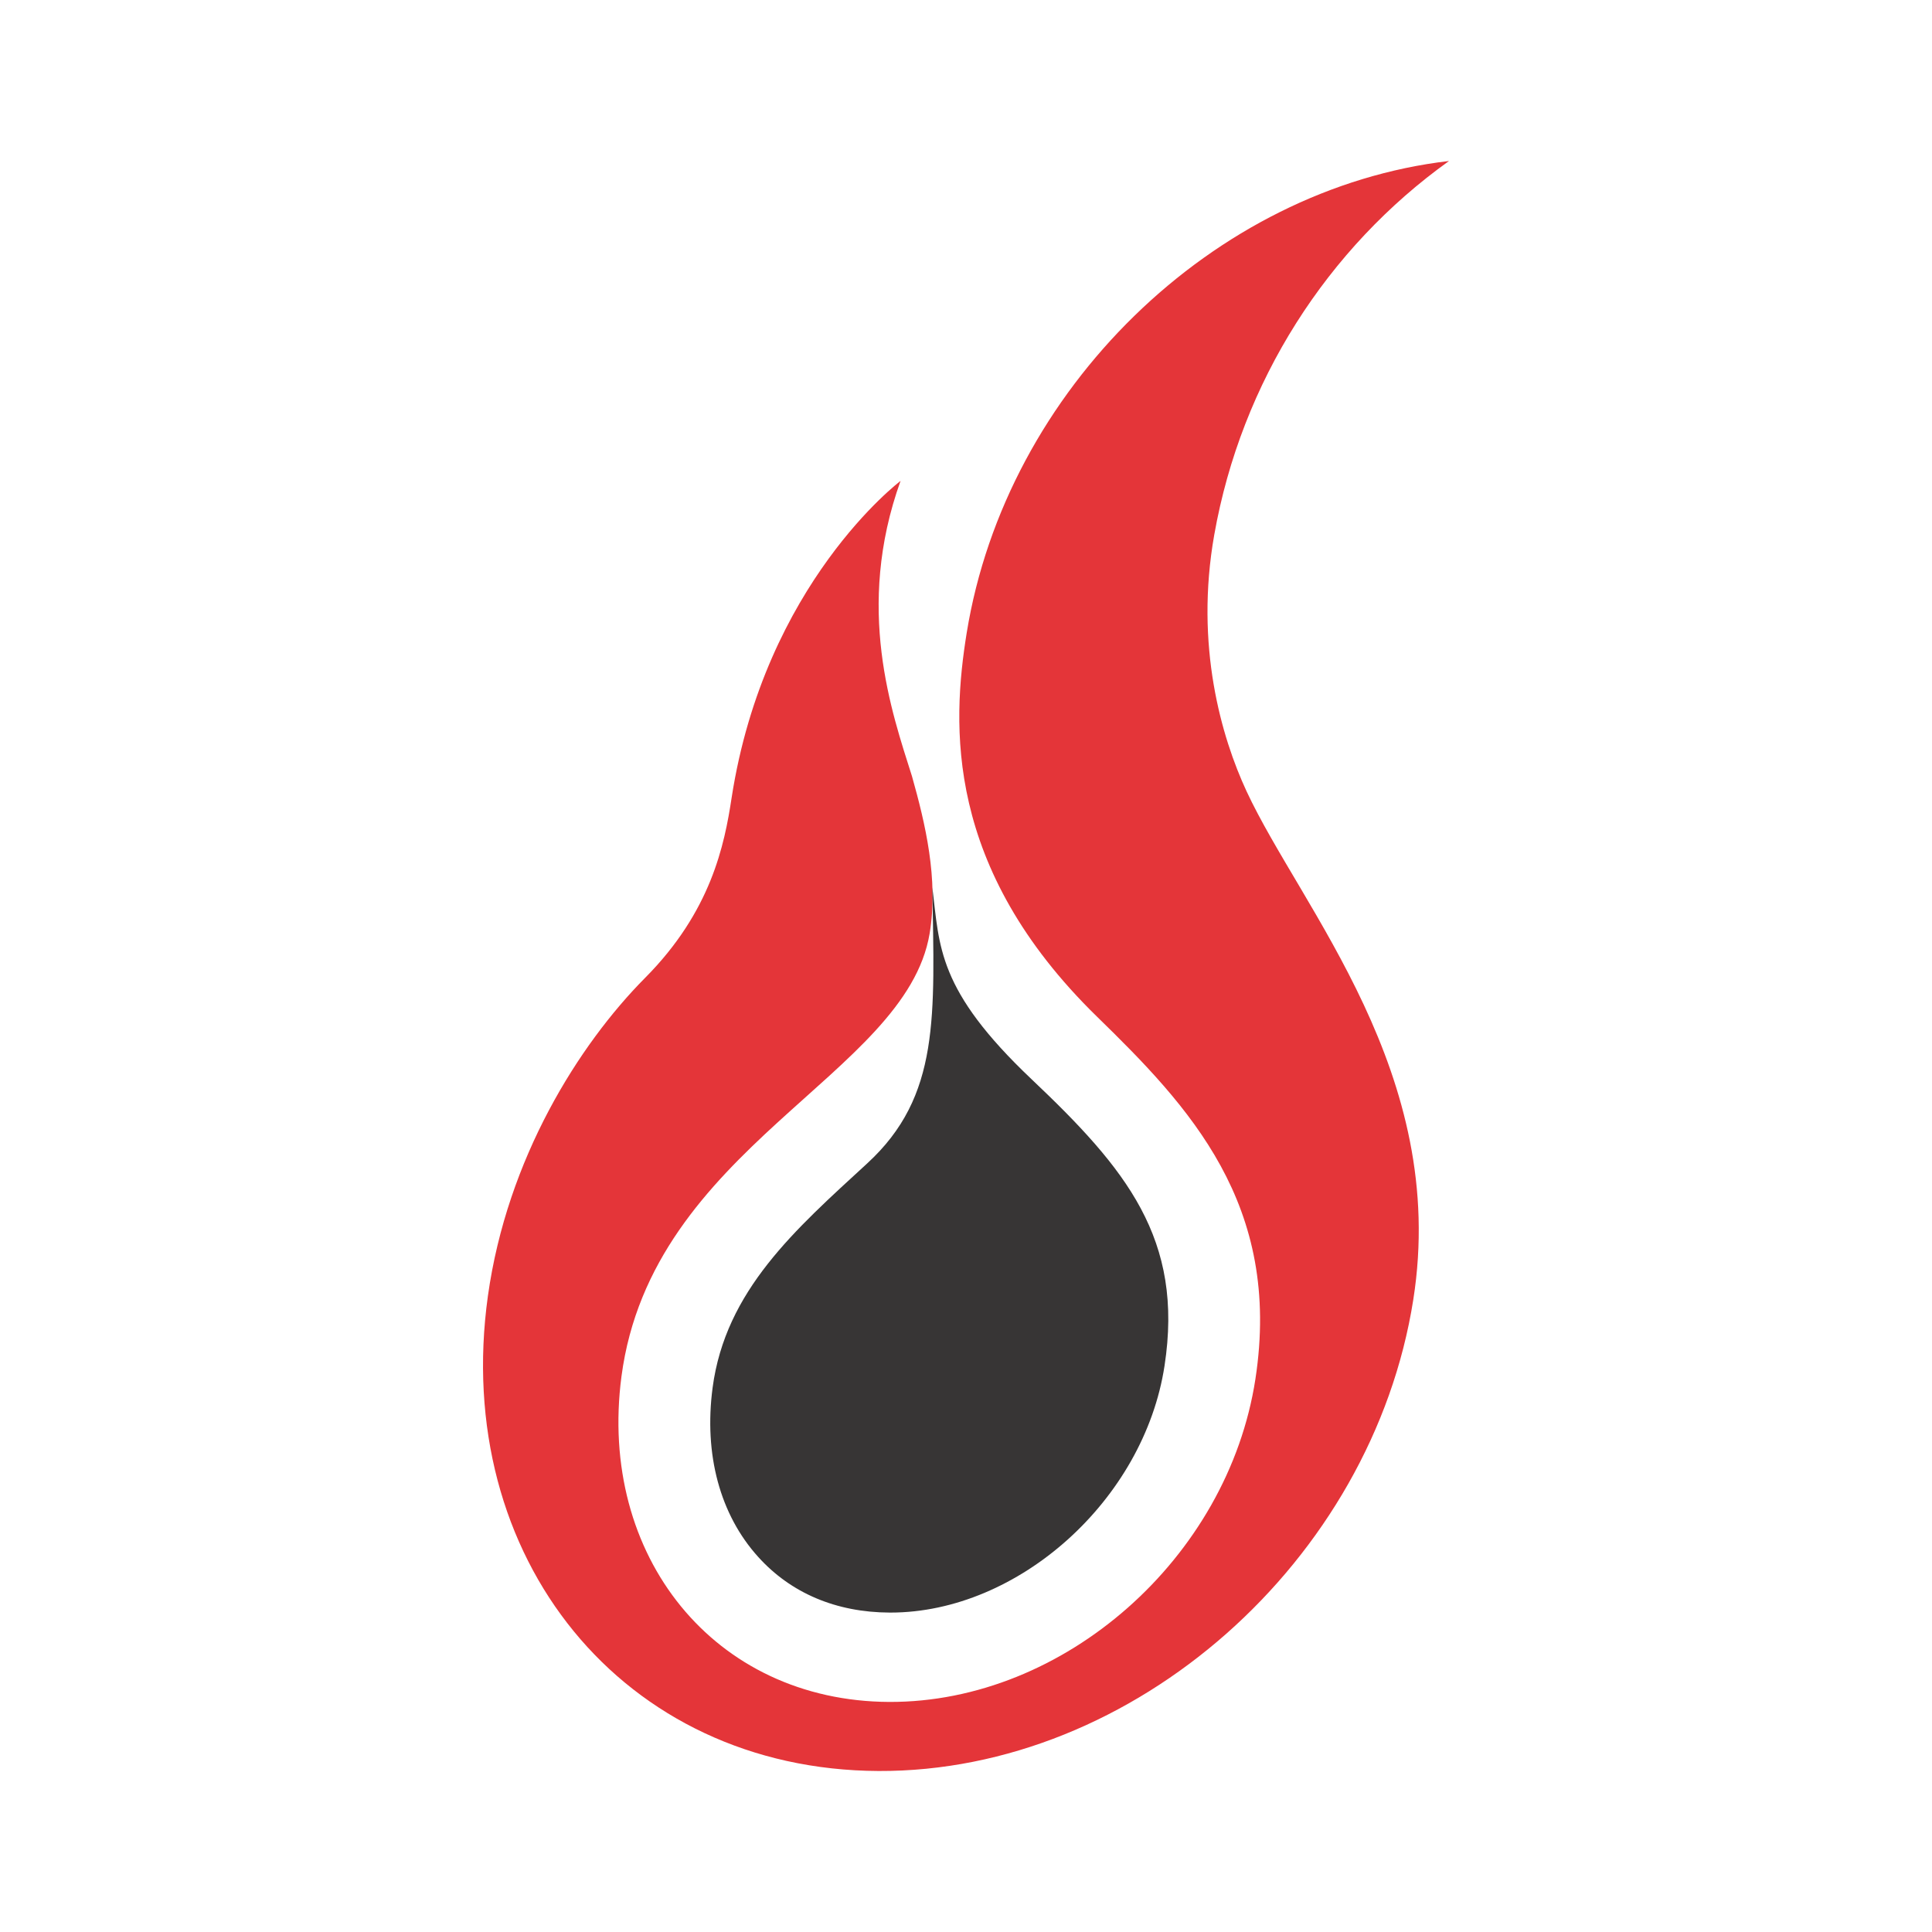 <svg width="24" height="24" viewBox="0 0 24 24" fill="none" xmlns="http://www.w3.org/2000/svg">
<path d="M0 0H24V24H0V0Z" fill="white"/>
<path d="M15.485 9.829C15.174 9.159 14.84 8.021 15.084 6.643C15.421 4.74 16.491 3.08 18 2C15.075 2.341 12.5 4.835 12.009 7.86C11.824 9.004 11.732 10.779 13.626 12.628C14.77 13.743 15.928 14.962 15.595 17.132C15.253 19.355 13.22 21.15 11.046 21.142C8.871 21.132 7.427 19.328 7.72 17.099C8.097 14.243 11.251 13.363 11.548 11.598C11.661 10.923 11.493 10.225 11.329 9.643C11.079 8.851 10.618 7.556 11.187 5.974C11.187 5.974 9.5 7.243 9.088 9.913C9 10.492 8.835 11.321 8.013 12.148C7.191 12.977 6.3 14.39 6.061 16.098C5.607 19.351 7.74 21.986 10.914 22C14.089 22.013 17.045 19.39 17.556 16.147C18 13.337 16.162 11.285 15.485 9.829Z" fill="#E43539"/>
<path d="M11.05 20.032H11.062C12.652 20.032 14.211 18.632 14.466 16.968C14.709 15.391 13.988 14.518 12.817 13.409C11.64 12.294 11.673 11.761 11.582 11.023C11.607 12.621 11.683 13.616 10.773 14.452C9.878 15.275 9.012 16.03 8.852 17.24C8.743 18.069 8.944 18.816 9.419 19.341C9.824 19.79 10.387 20.029 11.05 20.032Z" fill="#373535"/>
</svg>
